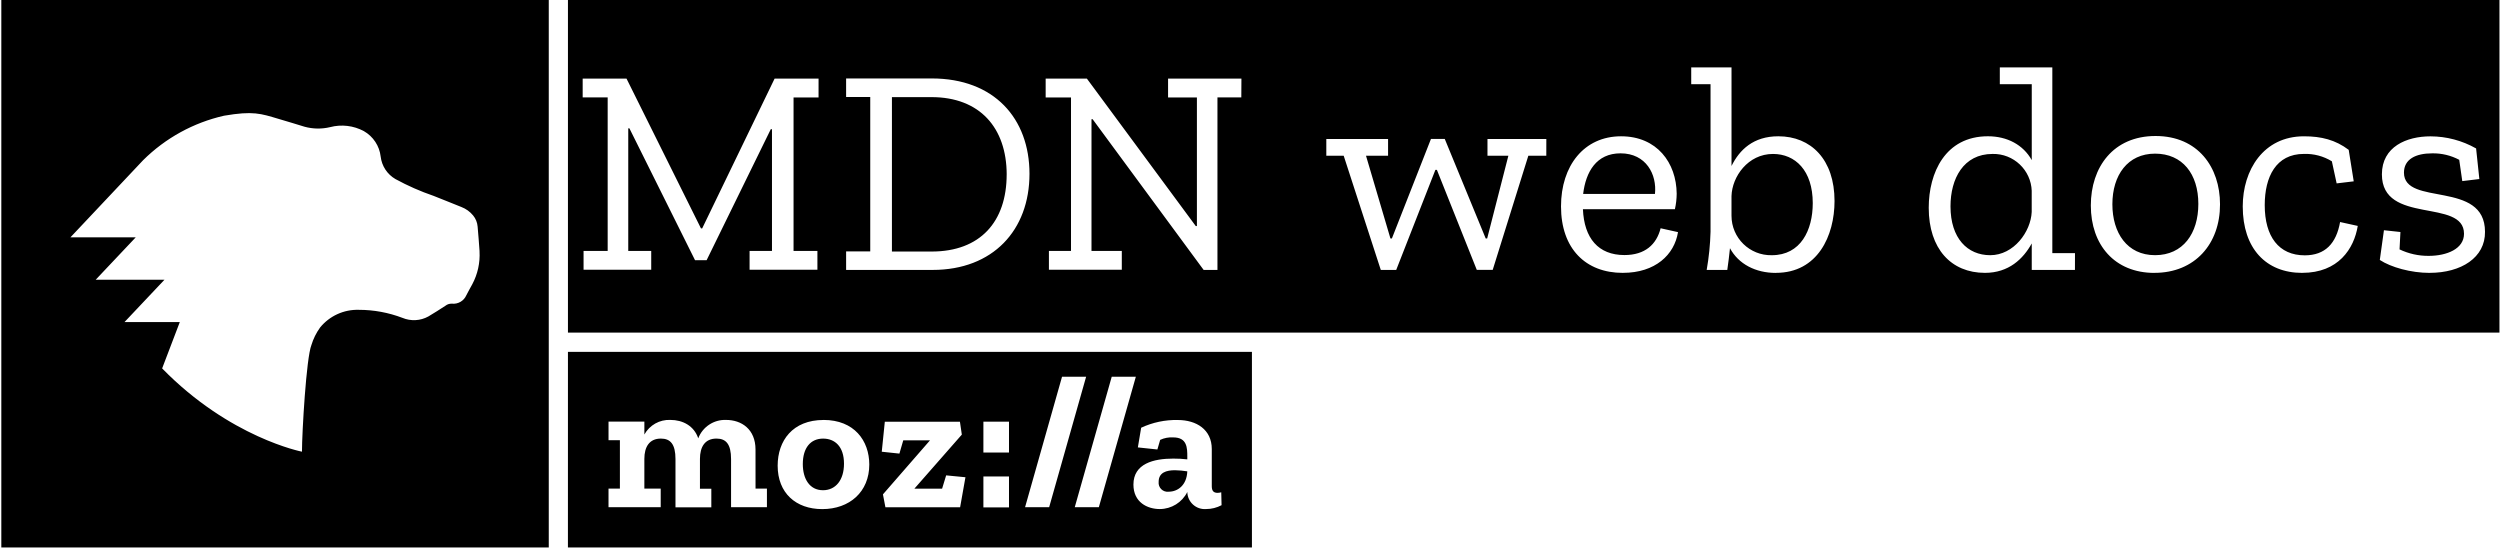 <svg xmlns="http://www.w3.org/2000/svg" role="img" viewBox="0 0 219 48"><path d="M49.752 30.824h59.917v17.132H49.75zm57.23 12.3c-.103.03-.21.048-.316.05-.338 0-.514-.15-.514-.582v-3.256c0-1.71-1.352-2.543-2.976-2.543-1.107-.025-2.205.207-3.21.676l-.29 1.724 1.71.182.245-.842c.358-.168.753-.242 1.147-.216 1.214 0 1.23.913 1.23 1.69v.234c-.407-.048-.818-.07-1.23-.068-1.71 0-3.49.433-3.49 2.276 0 1.563 1.23 2.144 2.31 2.144 1.022-.003 1.954-.58 2.41-1.494.018.88.77 1.563 1.648 1.494.472 0 .936-.117 1.353-.338zm-4.604-.05c-.504.063-.936-.362-.88-.867 0-.815.677-1.015 1.432-1.015.36.008.722.04 1.078.098-.05 1.235-.852 1.783-1.63 1.783zM97.388 33l-3.24 11.433h2.11L99.5 33.002zm-4.353 0l-3.24 11.433h2.11l3.24-11.433zm-6.89 6.645h2.243v-2.705h-2.242zm0 4.802h2.243v-2.706h-2.242zm-3.617-1.64H80.1l4.156-4.736-.166-1.13h-6.58l-.268 2.63 1.546.164.338-1.163h2.343l-4.123 4.734.216 1.13h6.544l.467-2.63-1.69-.164zm-10.385-6.017c-2.706 0-4.02 1.812-4.02 4.004 0 2.394 1.595 3.804 3.905 3.804 2.394 0 4.122-1.51 4.122-3.905-.003-2.093-1.32-3.906-4.01-3.906zm-.054 6.154c-1.165 0-1.763-.997-1.763-2.292 0-1.414.676-2.23 1.778-2.23 1.015 0 1.83.677 1.83 2.196 0 1.438-.73 2.327-1.846 2.327zm-5.906-3.564c0-1.78-1.224-2.594-2.577-2.594-1.075-.04-2.057.607-2.44 1.612-.367-1.1-1.364-1.613-2.443-1.613-.94-.04-1.82.455-2.276 1.278v-1.13h-3.14v1.63h.996v4.24h-.997v1.63h4.572v-1.63h-1.432V40.2c0-1.048.433-1.78 1.448-1.78.845 0 1.278.502 1.278 1.797v4.224h3.14v-1.63h-.996v-2.612c0-1.048.433-1.78 1.447-1.78.846 0 1.278.502 1.278 1.797v4.214h3.142V42.8h-.998zM144.974 16.99h-6.29c.23-1.935 1.16-3.558 3.274-3.558 2.245 0 3.2 1.857 3.016 3.558zM218.952 0v29.137h-169.2V0zM71.706 6.885h-3.85L61.51 20.01h-.104L54.882 6.884h-3.84v1.65h2.19V21.98H51.12v1.65h5.927v-1.65h-2.012V11.24h.1l5.75 11.553H61.9l5.62-11.474h.105v10.66h-1.962v1.65h5.942v-1.65h-2.09V8.536h2.19zm9.993 16.76c5.285 0 8.484-3.48 8.484-8.42 0-4.847-3.094-8.353-8.56-8.353h-7.503v1.623h2.114v13.527H74.12v1.623zm27.05-16.76h-6.426v1.65h2.526v11.268h-.1L95.21 6.885H91.6v1.65h2.22V21.98h-1.935v1.65h6.385v-1.65h-2.655V10.444h.1l9.724 13.202h1.21V8.535h2.09zm26.71 5.29h-5.156v1.467h1.83l-1.857 7.247h-.128l-3.586-8.716h-1.21l-3.423 8.718h-.127l-2.14-7.247h1.933v-1.47h-5.41v1.467h1.522l3.25 10.003h1.352l3.432-8.766h.13l3.496 8.765h1.393l3.122-10.003h1.573zm6.704 11.727c2.837 0 4.514-1.583 4.83-3.568l-1.523-.338c-.36 1.42-1.365 2.347-3.17 2.347-2.283 0-3.53-1.468-3.636-4.02h8.058c.1-.445.153-.898.156-1.354-.024-2.71-1.728-5.03-4.873-5.03-3.246 0-5.26 2.58-5.26 6.14 0 3.712 2.162 5.825 5.412 5.825zm13.408 0c3.663 0 5.134-3.25 5.134-6.294 0-3.642-2.063-5.67-4.924-5.67-2.19 0-3.402 1.186-4.1 2.603V5.905h-3.53v1.47h1.692v12.923c-.03 1.124-.143 2.244-.338 3.35h1.805c.028-.127.235-1.778.235-1.906.747 1.39 2.242 2.165 4.02 2.165zm26.198-1.728h-1.985V5.904h-4.6v1.47h2.798v6.653c-.748-1.342-2.15-2.09-3.842-2.09-3.74 0-5.183 3.2-5.183 6.267 0 3.584 1.958 5.698 4.924 5.698 2.087 0 3.352-1.224 4.1-2.577v2.323h3.784zm6.963 1.728c3.53 0 5.75-2.526 5.742-6.006 0-3.25-1.934-5.982-5.647-5.982s-5.67 2.735-5.67 6.087c0 3.457 2.09 5.905 5.568 5.905zm12.942 0c3.172 0 4.538-2.114 4.866-4.112l-1.548-.34c-.334 1.885-1.315 2.917-3.094 2.917-2.27 0-3.507-1.637-3.507-4.397 0-2.475.982-4.487 3.43-4.487.862-.03 1.713.195 2.45.646l.42 1.936 1.496-.18-.44-2.758c-1.16-.876-2.397-1.187-3.92-1.187-3.556 0-5.362 2.966-5.362 6.14 0 3.685 2.036 5.825 5.208 5.825zm11.166 0c2.76 0 4.874-1.34 4.847-3.595 0-4.565-7.1-2.195-7.1-5.184 0-1.177 1.03-1.69 2.474-1.69.826-.015 1.64.18 2.368.567l.267 1.864 1.495-.18-.284-2.68c-1.22-.692-2.596-1.057-3.997-1.06-2.088 0-4.255.903-4.255 3.328 0 4.46 7.193 2.063 7.193 5.208 0 1.315-1.495 1.934-3.095 1.934-.883.007-1.756-.187-2.553-.568l.078-1.522-1.444-.156-.362 2.604c.977.643 2.736 1.133 4.36 1.133zm-54.042-6.11c0 2.373-1.058 4.564-3.584 4.564-1.94.044-3.534-1.516-3.534-3.456v-1.728c.05-1.7 1.444-3.686 3.635-3.686 1.948 0 3.48 1.444 3.483 4.305zm19.18-1.06v1.833c-.076 1.73-1.57 3.79-3.634 3.79-1.985 0-3.48-1.47-3.48-4.28 0-2.425 1.133-4.59 3.686-4.59 1.84-.04 3.37 1.41 3.43 3.248zm14.597 1.133c0 2.58-1.34 4.488-3.79 4.488-2.453 0-3.74-1.958-3.74-4.46 0-2.55 1.34-4.434 3.74-4.434 2.397 0 3.79 1.778 3.79 4.405zm-104.39-2.593c0 4.16-2.32 6.763-6.574 6.763h-3.478V8.508h3.466c4.254 0 6.574 2.71 6.587 6.764zM.116 0h47.956v47.956H.116zM42.01 22.02c-.036-.723-.12-1.448-.17-2.166-.027-.36-.165-.702-.395-.98-.272-.332-.626-.587-1.026-.74-.808-.314-1.622-.664-2.435-.975-1.152-.395-2.27-.886-3.342-1.472-.72-.415-1.2-1.147-1.296-1.972-.106-.933-.654-1.762-1.47-2.228-.906-.487-1.963-.612-2.958-.35-.734.176-1.5.165-2.23-.033l-1.112-.34-.302-.09-.873-.26c-1.57-.468-2.228-.713-4.773-.278-2.682.608-5.137 1.96-7.09 3.897l-6.37 6.76h5.72l-3.504 3.71h6.026l-3.503 3.71h4.844l-1.548 4.06c5.93 6.07 12.25 7.295 12.25 7.295 0-1.673.38-8.24.826-9.34.167-.552.425-1.07.762-1.54.827-1.014 2.082-1.588 3.393-1.547 1.303 0 2.597.238 3.815.702.74.31 1.577.264 2.277-.122.507-.3 1.007-.618 1.498-.94.157-.125.355-.188.556-.18.54.06 1.054-.237 1.27-.734.16-.33.35-.64.524-.97.472-.884.69-1.88.633-2.88z"/></svg>